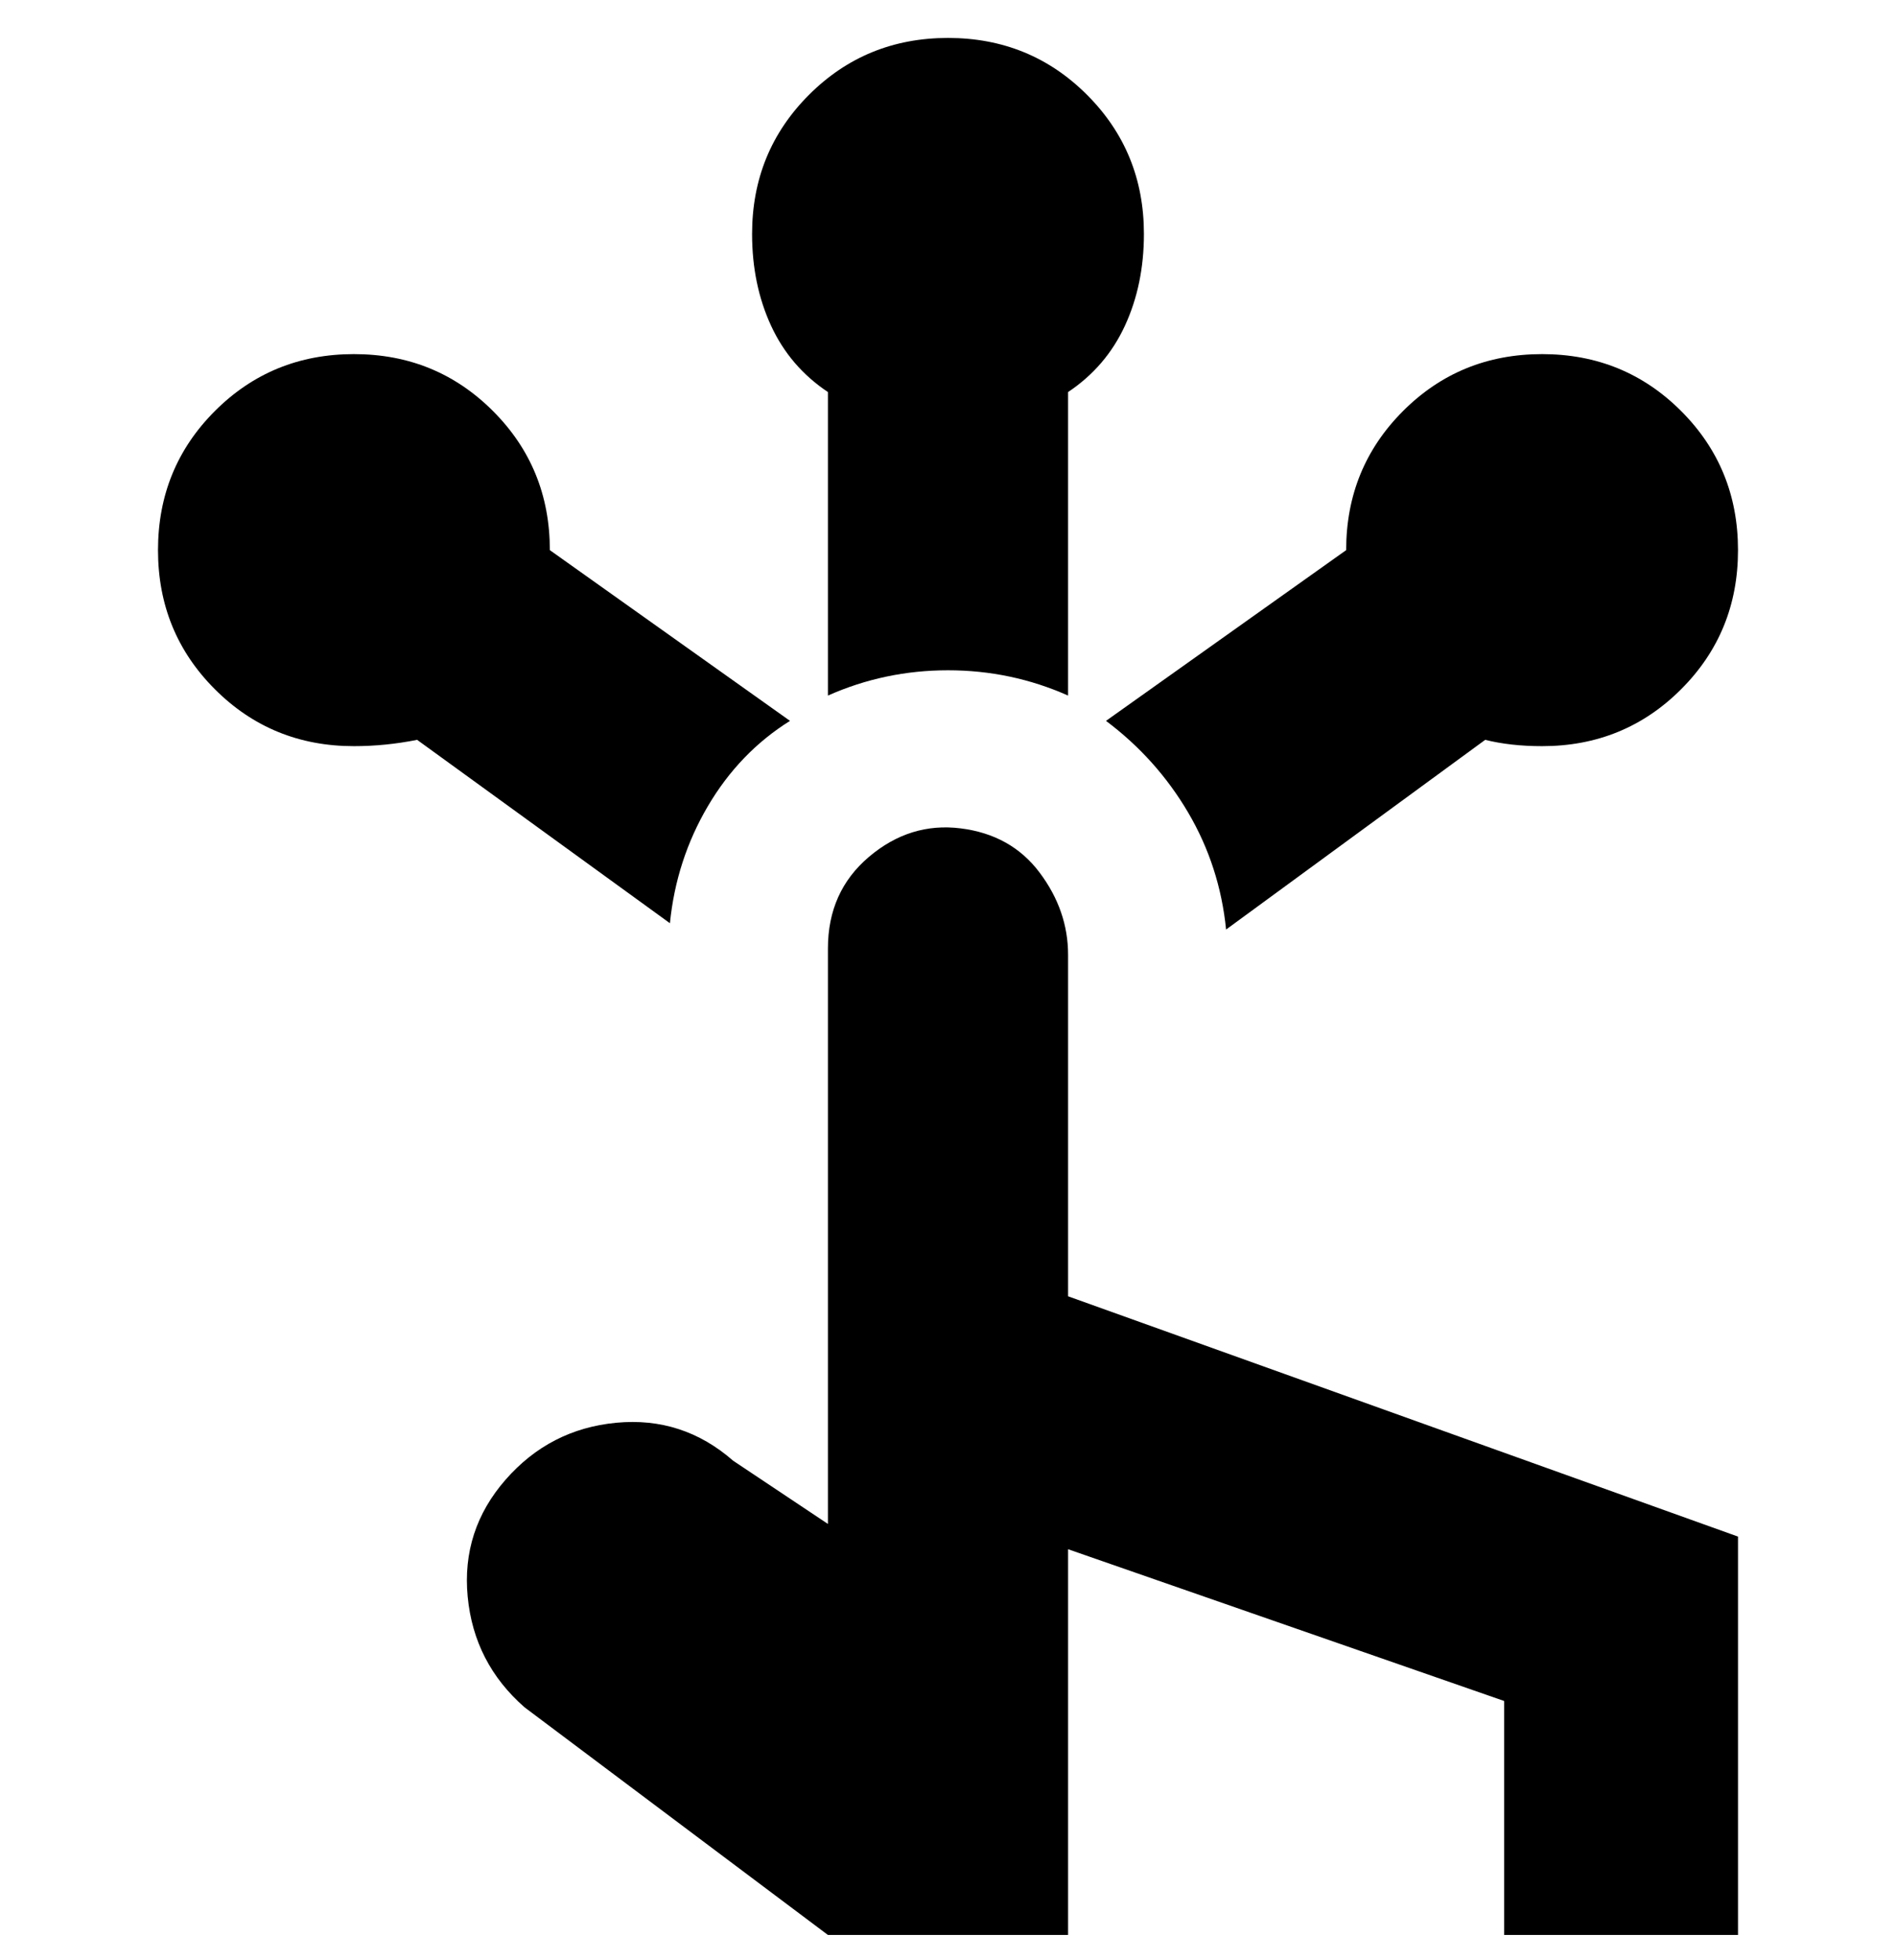 <svg viewBox="0 0 300 310" xmlns="http://www.w3.org/2000/svg"><path d="M119 37q0-13 9-22t22-9q13 0 22 9t9 22q0 8-3 14.5T169 62v48q-9-4-19-4t-19 4V62q-6-4-9-10.5T119 37zm50 114q0-7-4.5-13t-12.5-7q-8-1-14.5 4.5T131 150v91l-15-10q-8-7-18.5-6T80 234q-7 8-6 18.5t9 17.5l48 36h38v-61l69 24v37h37v-63l-106-38v-54zm6-37q8 6 13 14.5t6 18.5l41-30q4 1 9 1 13 0 22-9t9-22q0-13-9-22t-22-9q-13 0-22 9t-9 22l-38 27zm-69 32q1-10 6-18.5t13-13.5L87 87q0-13-9-22t-22-9q-13 0-22 9t-9 22q0 13 9 22t22 9q5 0 10-1l40 29z"/></svg>